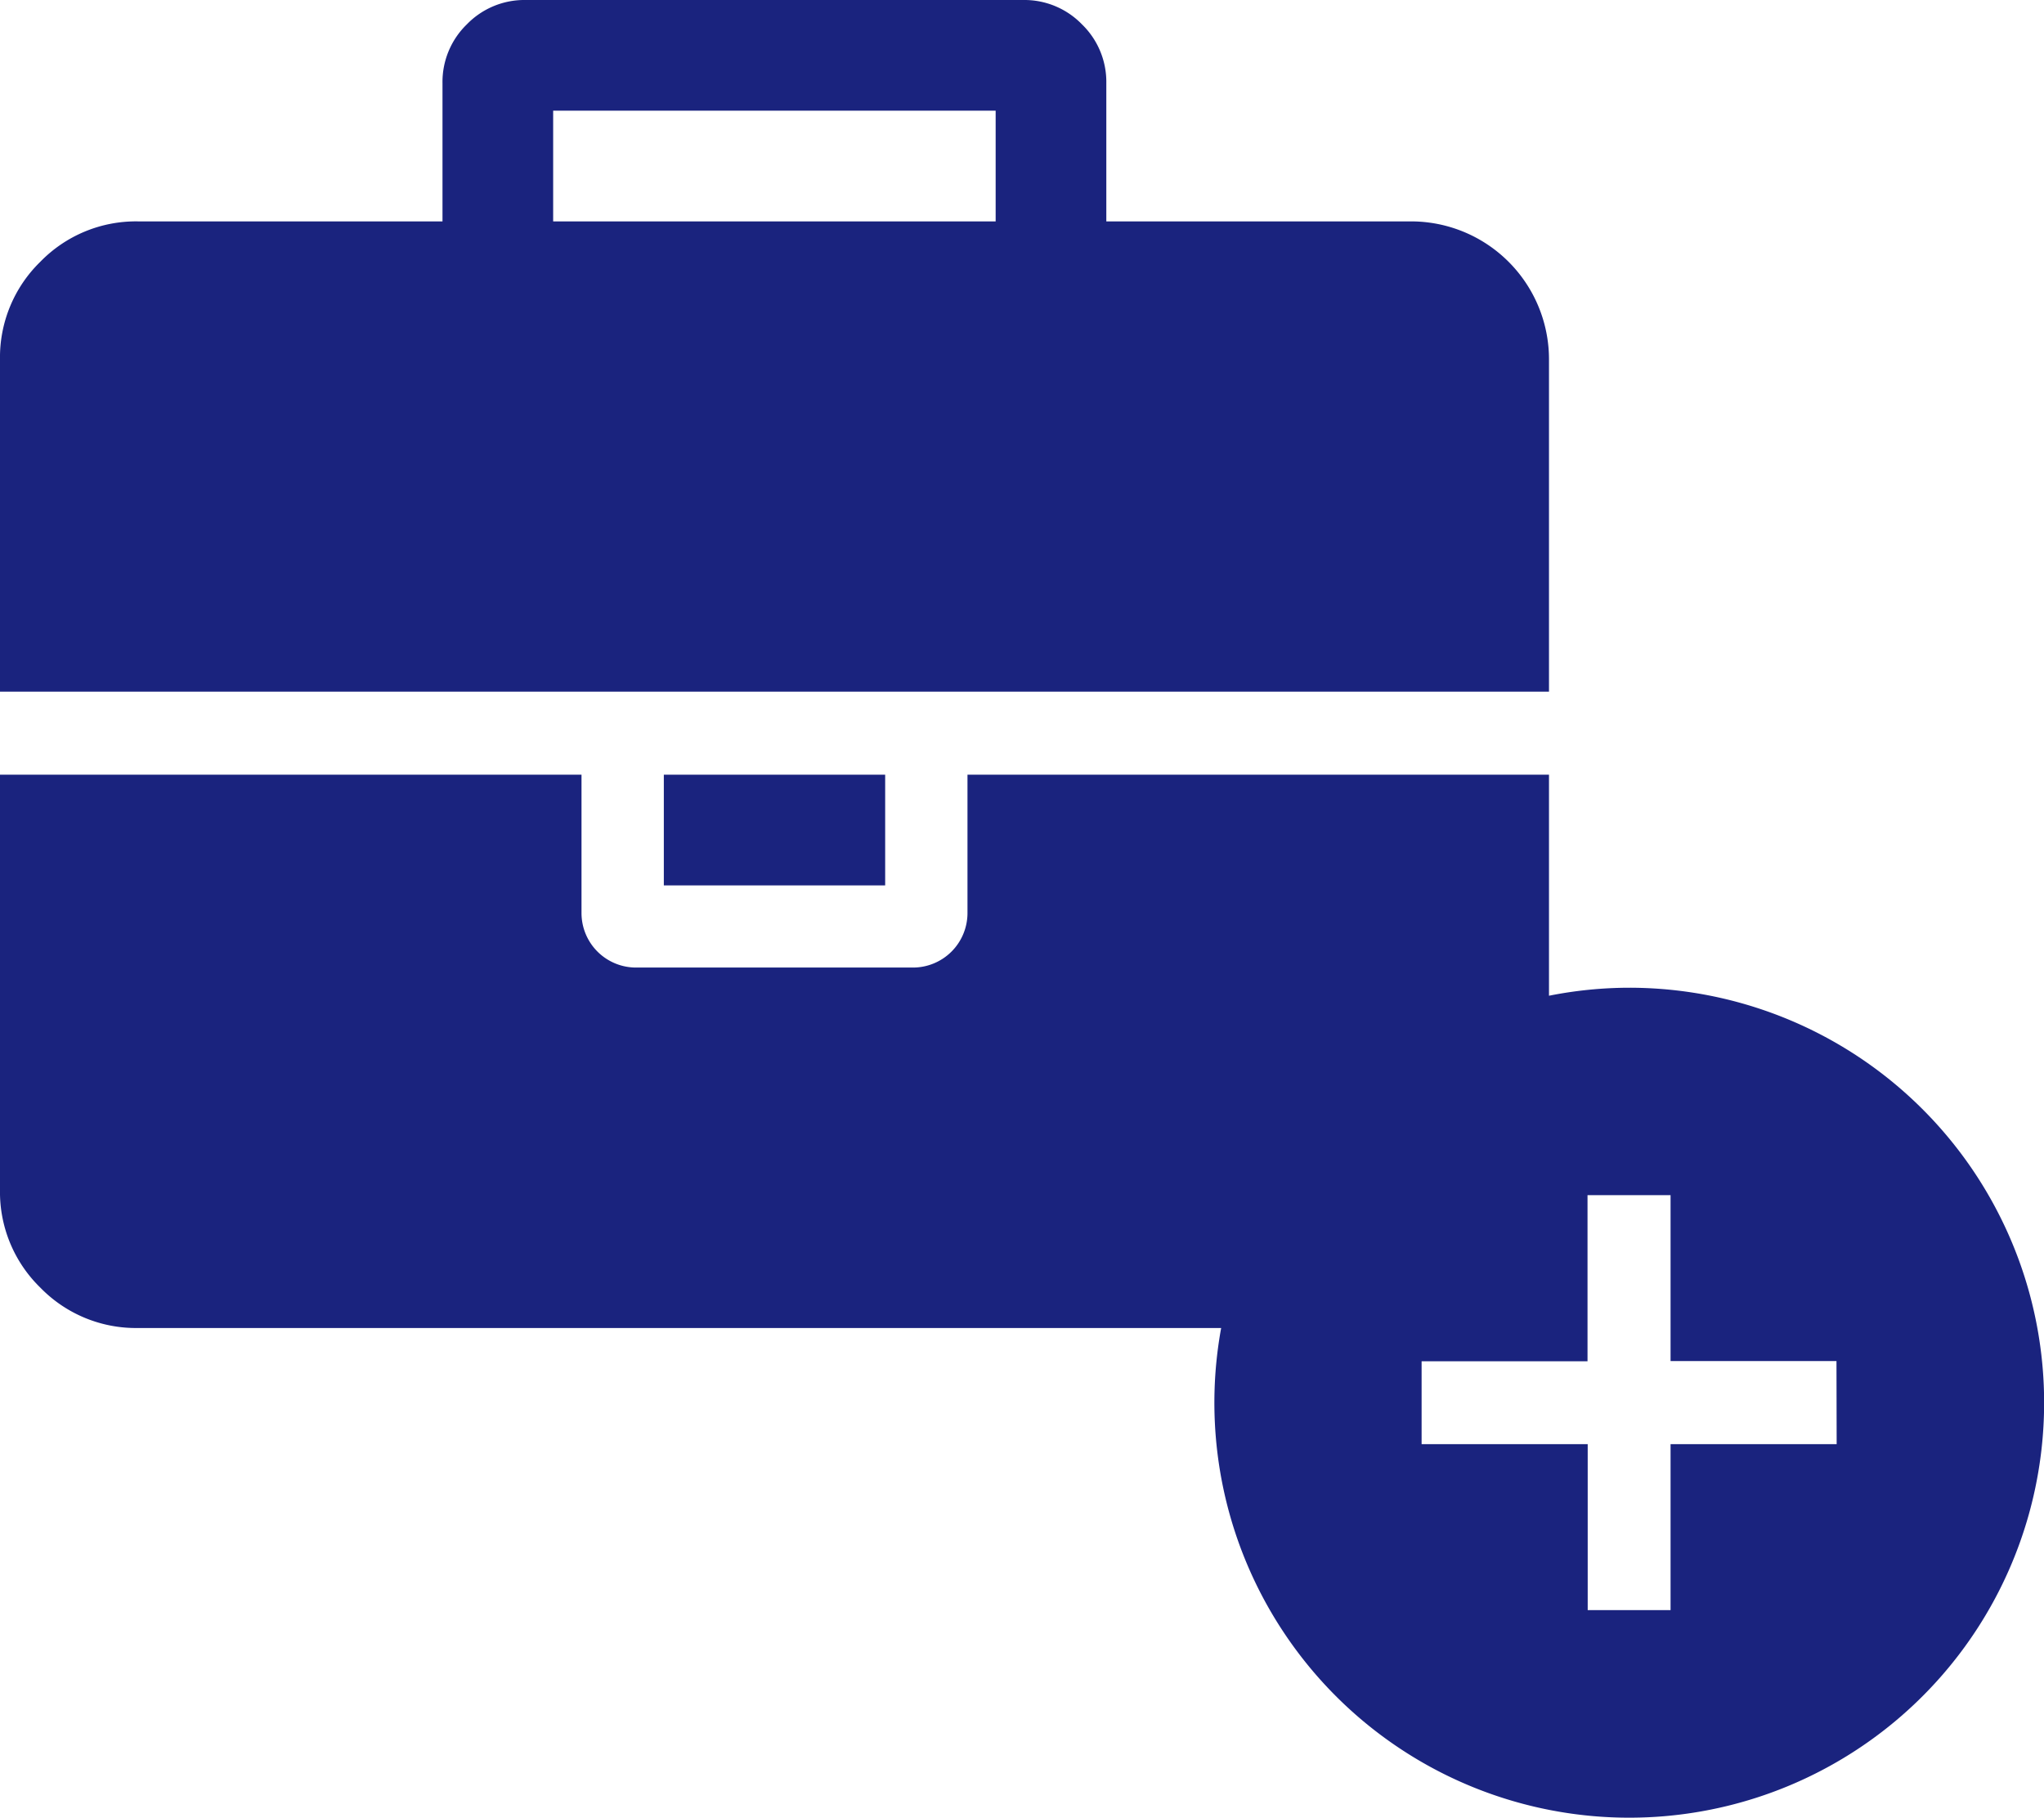 <svg xmlns="http://www.w3.org/2000/svg" viewBox="0 0 112.48 100"><defs><style>.cls-1{fill:#1a237e;}</style></defs><title>Asset 12</title><g id="Layer_2" data-name="Layer 2"><g id="Layer_1-2" data-name="Layer 1"><rect class="cls-1" x="36.53" y="42.62" width="12.18" height="6.09"/><path class="cls-1" d="M85.24,19.79a7.59,7.59,0,0,0-7.61-7.61H60.88V4.57a4.41,4.41,0,0,0-1.34-3.23A4.41,4.41,0,0,0,56.32,0H28.92a4.41,4.41,0,0,0-3.23,1.34,4.41,4.41,0,0,0-1.34,3.23v7.61H7.61A7.34,7.34,0,0,0,2.22,14.4,7.34,7.34,0,0,0,0,19.79V38.05H85.24ZM54.79,12.18H30.44V6.09H54.79Z"/><path class="cls-1" d="M89.65,54.34a22.71,22.71,0,0,0-4.41.44V42.62h-32v7.61a3,3,0,0,1-3,3H35a3,3,0,0,1-3-3V42.62H0V65.45a7.34,7.34,0,0,0,2.22,5.39,7.34,7.34,0,0,0,5.39,2.22H67.2A22.83,22.83,0,1,0,89.65,54.34Zm11.42,25.11H91.93v9.13H87.37V79.45H78.23V74.89h9.13V65.75h4.57v9.13h9.13Z"/></g></g></svg>